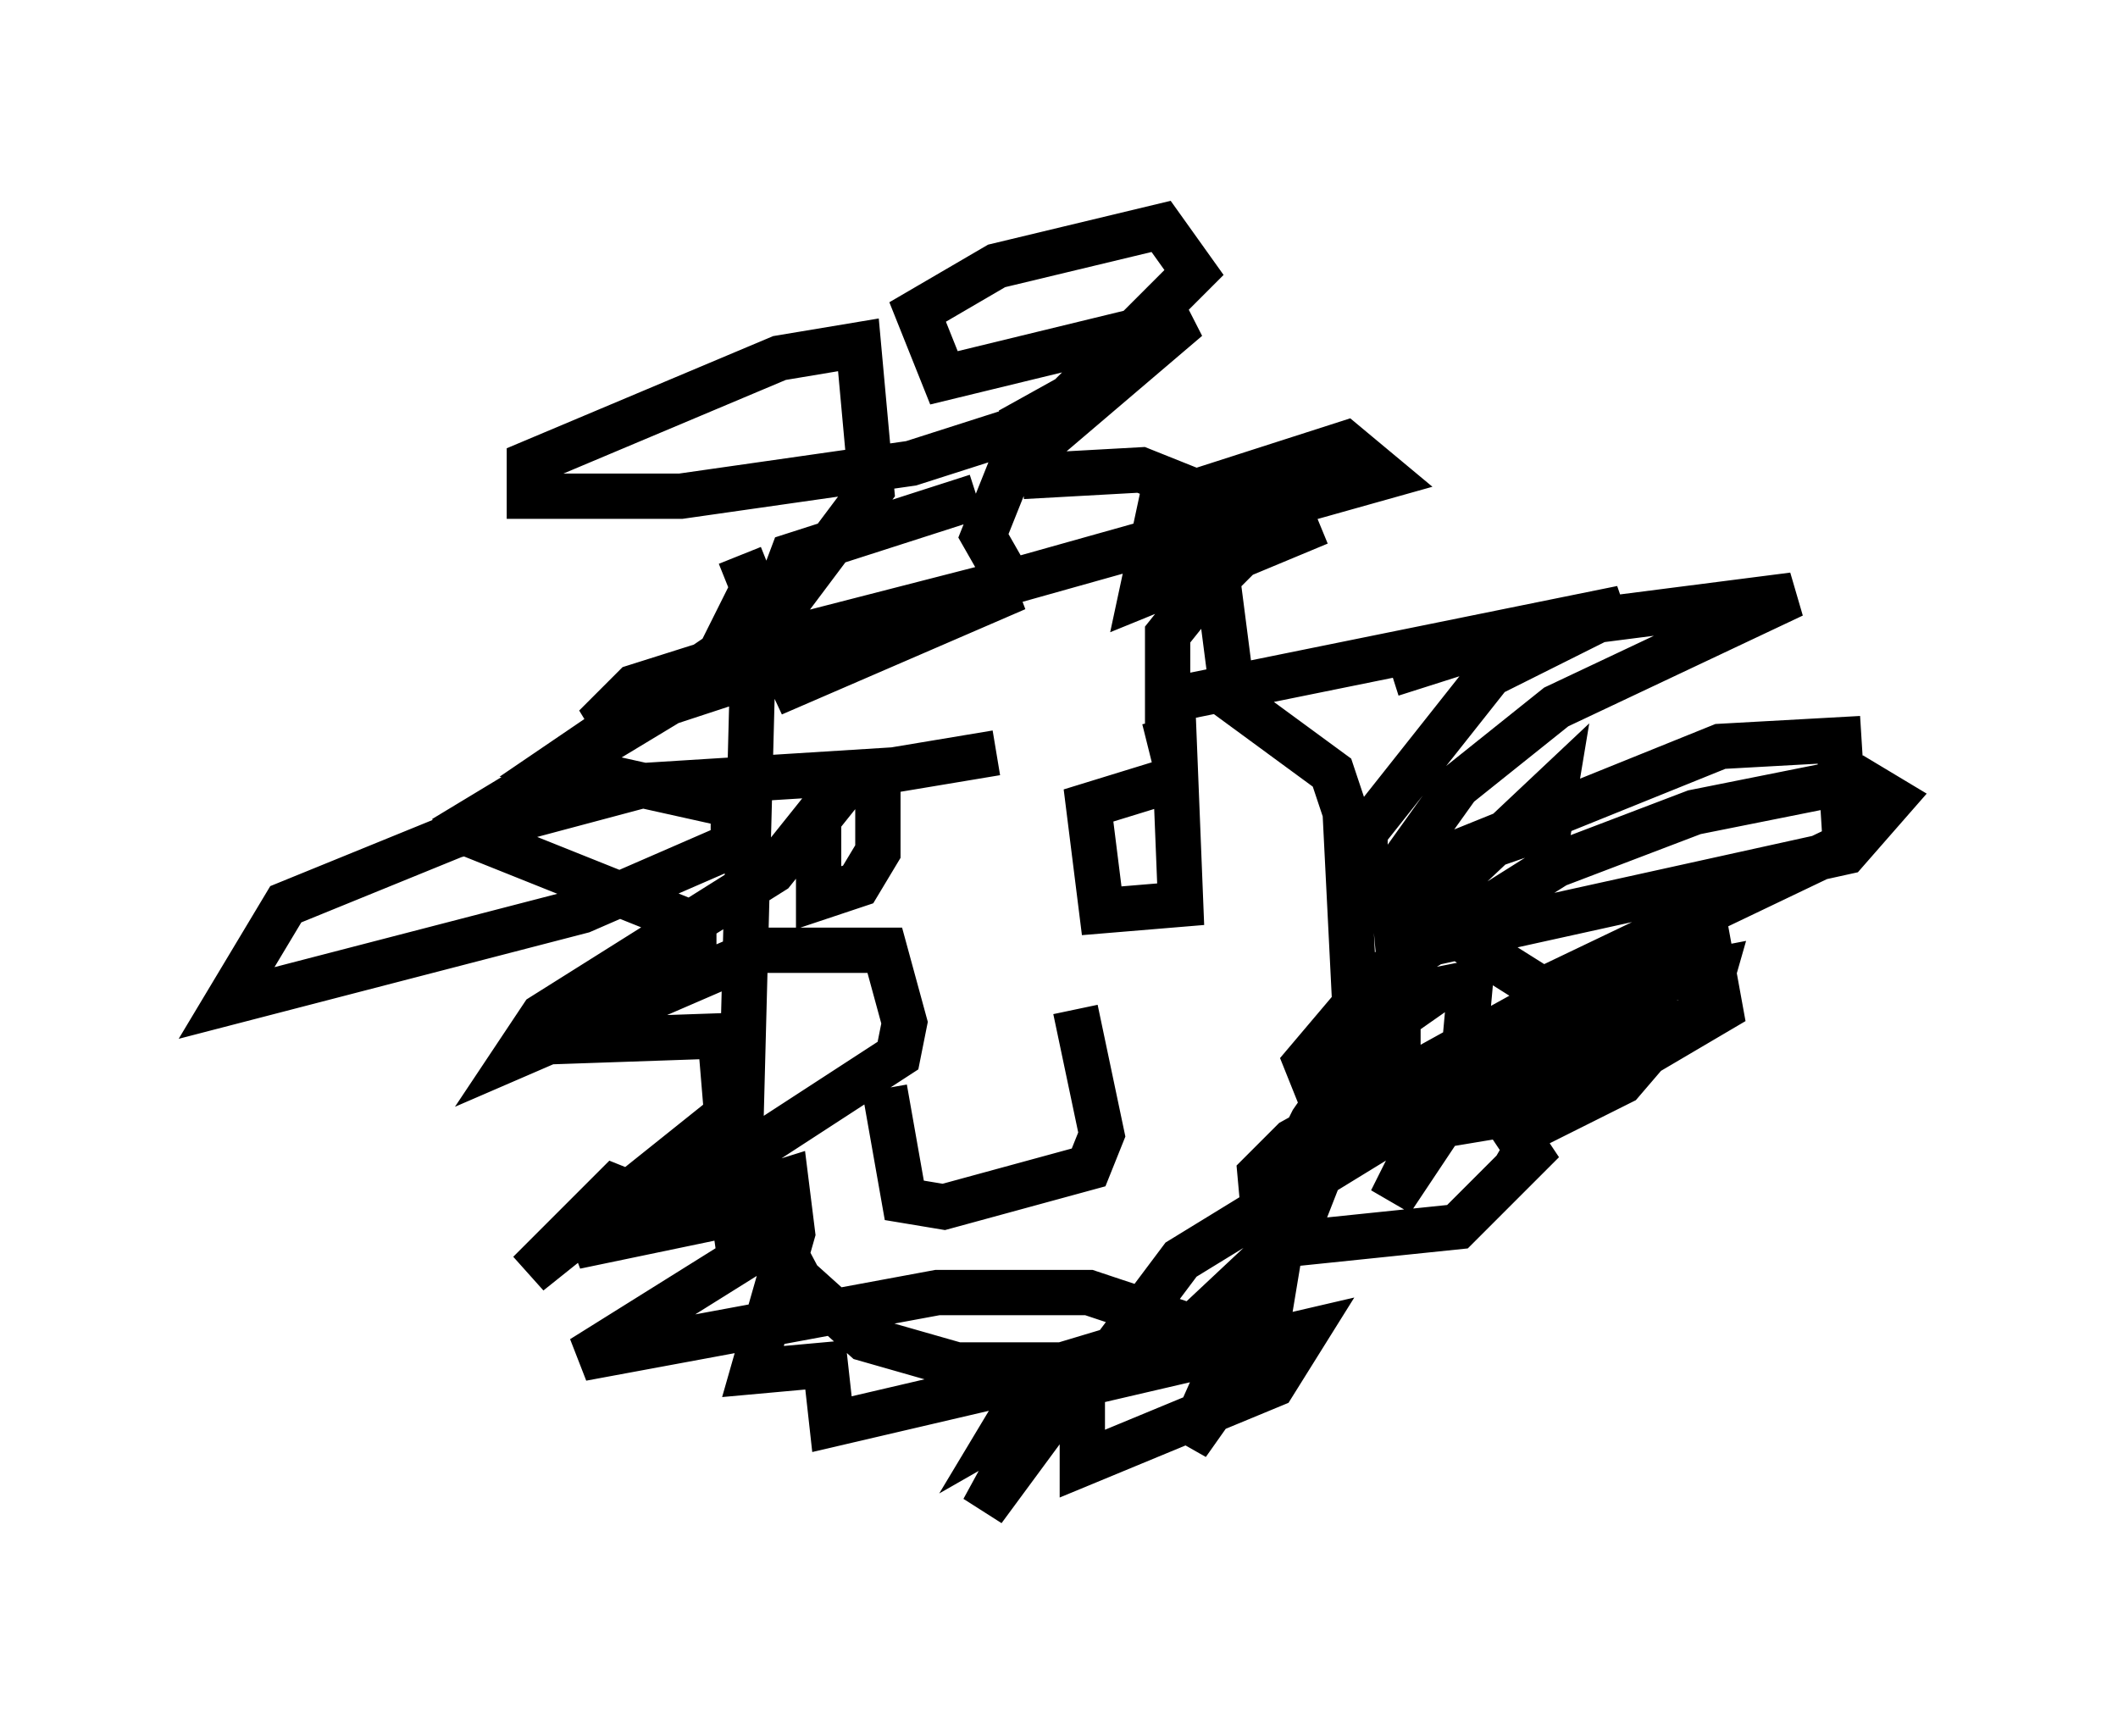 <?xml version="1.0" encoding="utf-8" ?>
<svg baseProfile="full" height="38.324" version="1.1" width="46.749" xmlns="http://www.w3.org/2000/svg" xmlns:ev="http://www.w3.org/2001/xml-events" xmlns:xlink="http://www.w3.org/1999/xlink"><defs /><rect fill="white" height="38.324" width="46.749" x="0" y="0" /><path d="M23.592, 10.81 m-2.034, 0.145 l-4.067, 1.307 -0.872, 2.324 l-0.291, 11.184 1.307, 2.469 l1.453, 1.307 2.034, 0.581 l2.324, 0.0 2.905, -0.872 l2.324, -2.179 1.307, -3.341 l-0.291, -5.81 -0.291, -0.872 l-2.179, -1.598 -0.581, -4.503 l-1.453, -0.581 -2.615, 0.145 m-3.922, 6.827 l-0.581, 0.726 0.0, 1.743 l0.872, -0.291 0.436, -0.726 l0.0, -1.743 2.615, -0.436 m3.922, 0.581 l-1.888, 0.581 0.291, 2.324 l1.743, -0.145 -0.145, -3.631 l-0.581, 0.145 m-5.81, 7.553 l0.436, 2.469 0.872, 0.145 l3.196, -0.872 0.291, -0.726 l-0.581, -2.76 m-7.408, -10.022 l0.291, 0.726 -0.726, 1.453 l-3.631, 2.469 3.922, 0.872 l0.0, 0.872 -3.341, 1.453 l-7.844, 2.034 1.307, -2.179 l3.922, -1.598 5.084, 2.034 l0.0, 0.726 -3.631, 1.888 l4.212, -0.145 0.145, 1.743 l-4.358, 3.486 1.888, -1.888 l1.453, 0.581 2.324, -0.726 l0.145, 1.162 -0.872, 3.05 l1.598, -0.145 0.145, 1.307 l4.358, -1.017 -0.145, 1.307 l-0.872, 1.598 2.034, -2.76 l3.631, -1.888 0.726, -0.145 l-0.145, 0.872 -1.743, 2.469 l3.486, -7.844 -1.598, 2.469 l0.872, -1.743 1.307, -1.888 l1.453, -1.017 0.726, -0.145 l-0.145, 1.598 -1.598, 3.196 l1.743, -2.615 1.598, -1.162 l2.469, -0.581 0.145, 0.726 l-0.872, 1.017 -1.743, 0.872 l2.034, -3.486 1.598, -0.581 l0.291, 1.598 -2.469, 1.453 l-4.648, 1.017 0.0, -2.905 l1.017, -2.179 2.469, -2.324 l-0.145, 0.872 -3.777, 1.307 l7.553, -3.05 2.615, -0.145 l0.145, 2.324 -6.682, 3.196 l-3.922, -2.469 0.0, -1.017 l2.76, -3.486 2.905, -1.453 l-10.022, 2.034 0.0, -1.453 l0.581, -0.726 1.017, -1.017 l1.743, -0.726 -3.922, 1.598 l0.436, -2.034 4.067, -1.307 l0.872, 0.726 -8.279, 2.324 l-0.581, -1.017 0.581, -1.453 l3.922, -3.341 -5.374, 1.307 l-0.581, -1.453 1.743, -1.017 l3.631, -0.872 0.726, 1.017 l-2.76, 2.76 -1.307, 0.726 l1.453, -0.436 -3.631, 1.162 l-5.084, 0.726 -3.341, 0.0 l0.0, -0.726 5.52, -2.324 l1.743, -0.291 0.291, 3.196 l-2.615, 3.486 5.084, -1.307 l-4.648, 2.324 5.374, -2.324 l-9.296, 3.05 0.872, -0.872 l2.76, -0.872 -6.972, 4.212 l4.358, -1.162 4.648, -0.291 l-1.743, 2.179 -5.084, 3.196 l-0.581, 0.872 5.374, -2.324 l2.76, 0.0 0.436, 1.598 l-0.145, 0.726 -5.81, 3.777 l1.743, -1.743 0.726, -0.145 l-0.726, 0.581 -3.05, 1.743 l3.486, -0.726 0.145, 1.017 l-3.486, 2.179 7.844, -1.453 l3.341, 0.0 2.179, 0.726 l-4.067, 2.324 0.436, -0.726 l6.246, -1.453 -0.726, 1.162 l-4.212, 1.743 0.0, -1.598 l2.179, -2.905 4.503, -2.76 l2.615, -0.436 0.581, 0.872 l-1.598, 1.598 -4.212, 0.436 l-0.145, -1.598 0.726, -0.726 l5.52, -3.05 3.777, -0.726 l-0.291, 1.017 -2.469, 0.872 l-5.955, 0.872 -0.291, -0.726 l1.598, -1.888 3.922, -2.469 l3.05, -1.162 3.631, -0.726 l0.726, 0.436 -1.017, 1.162 l-9.877, 2.179 -0.145, -1.598 l1.453, -2.034 2.179, -1.743 l5.229, -2.469 -5.665, 0.726 l-3.196, 1.017 " fill="none" stroke="black" stroke-width="1" /></svg>